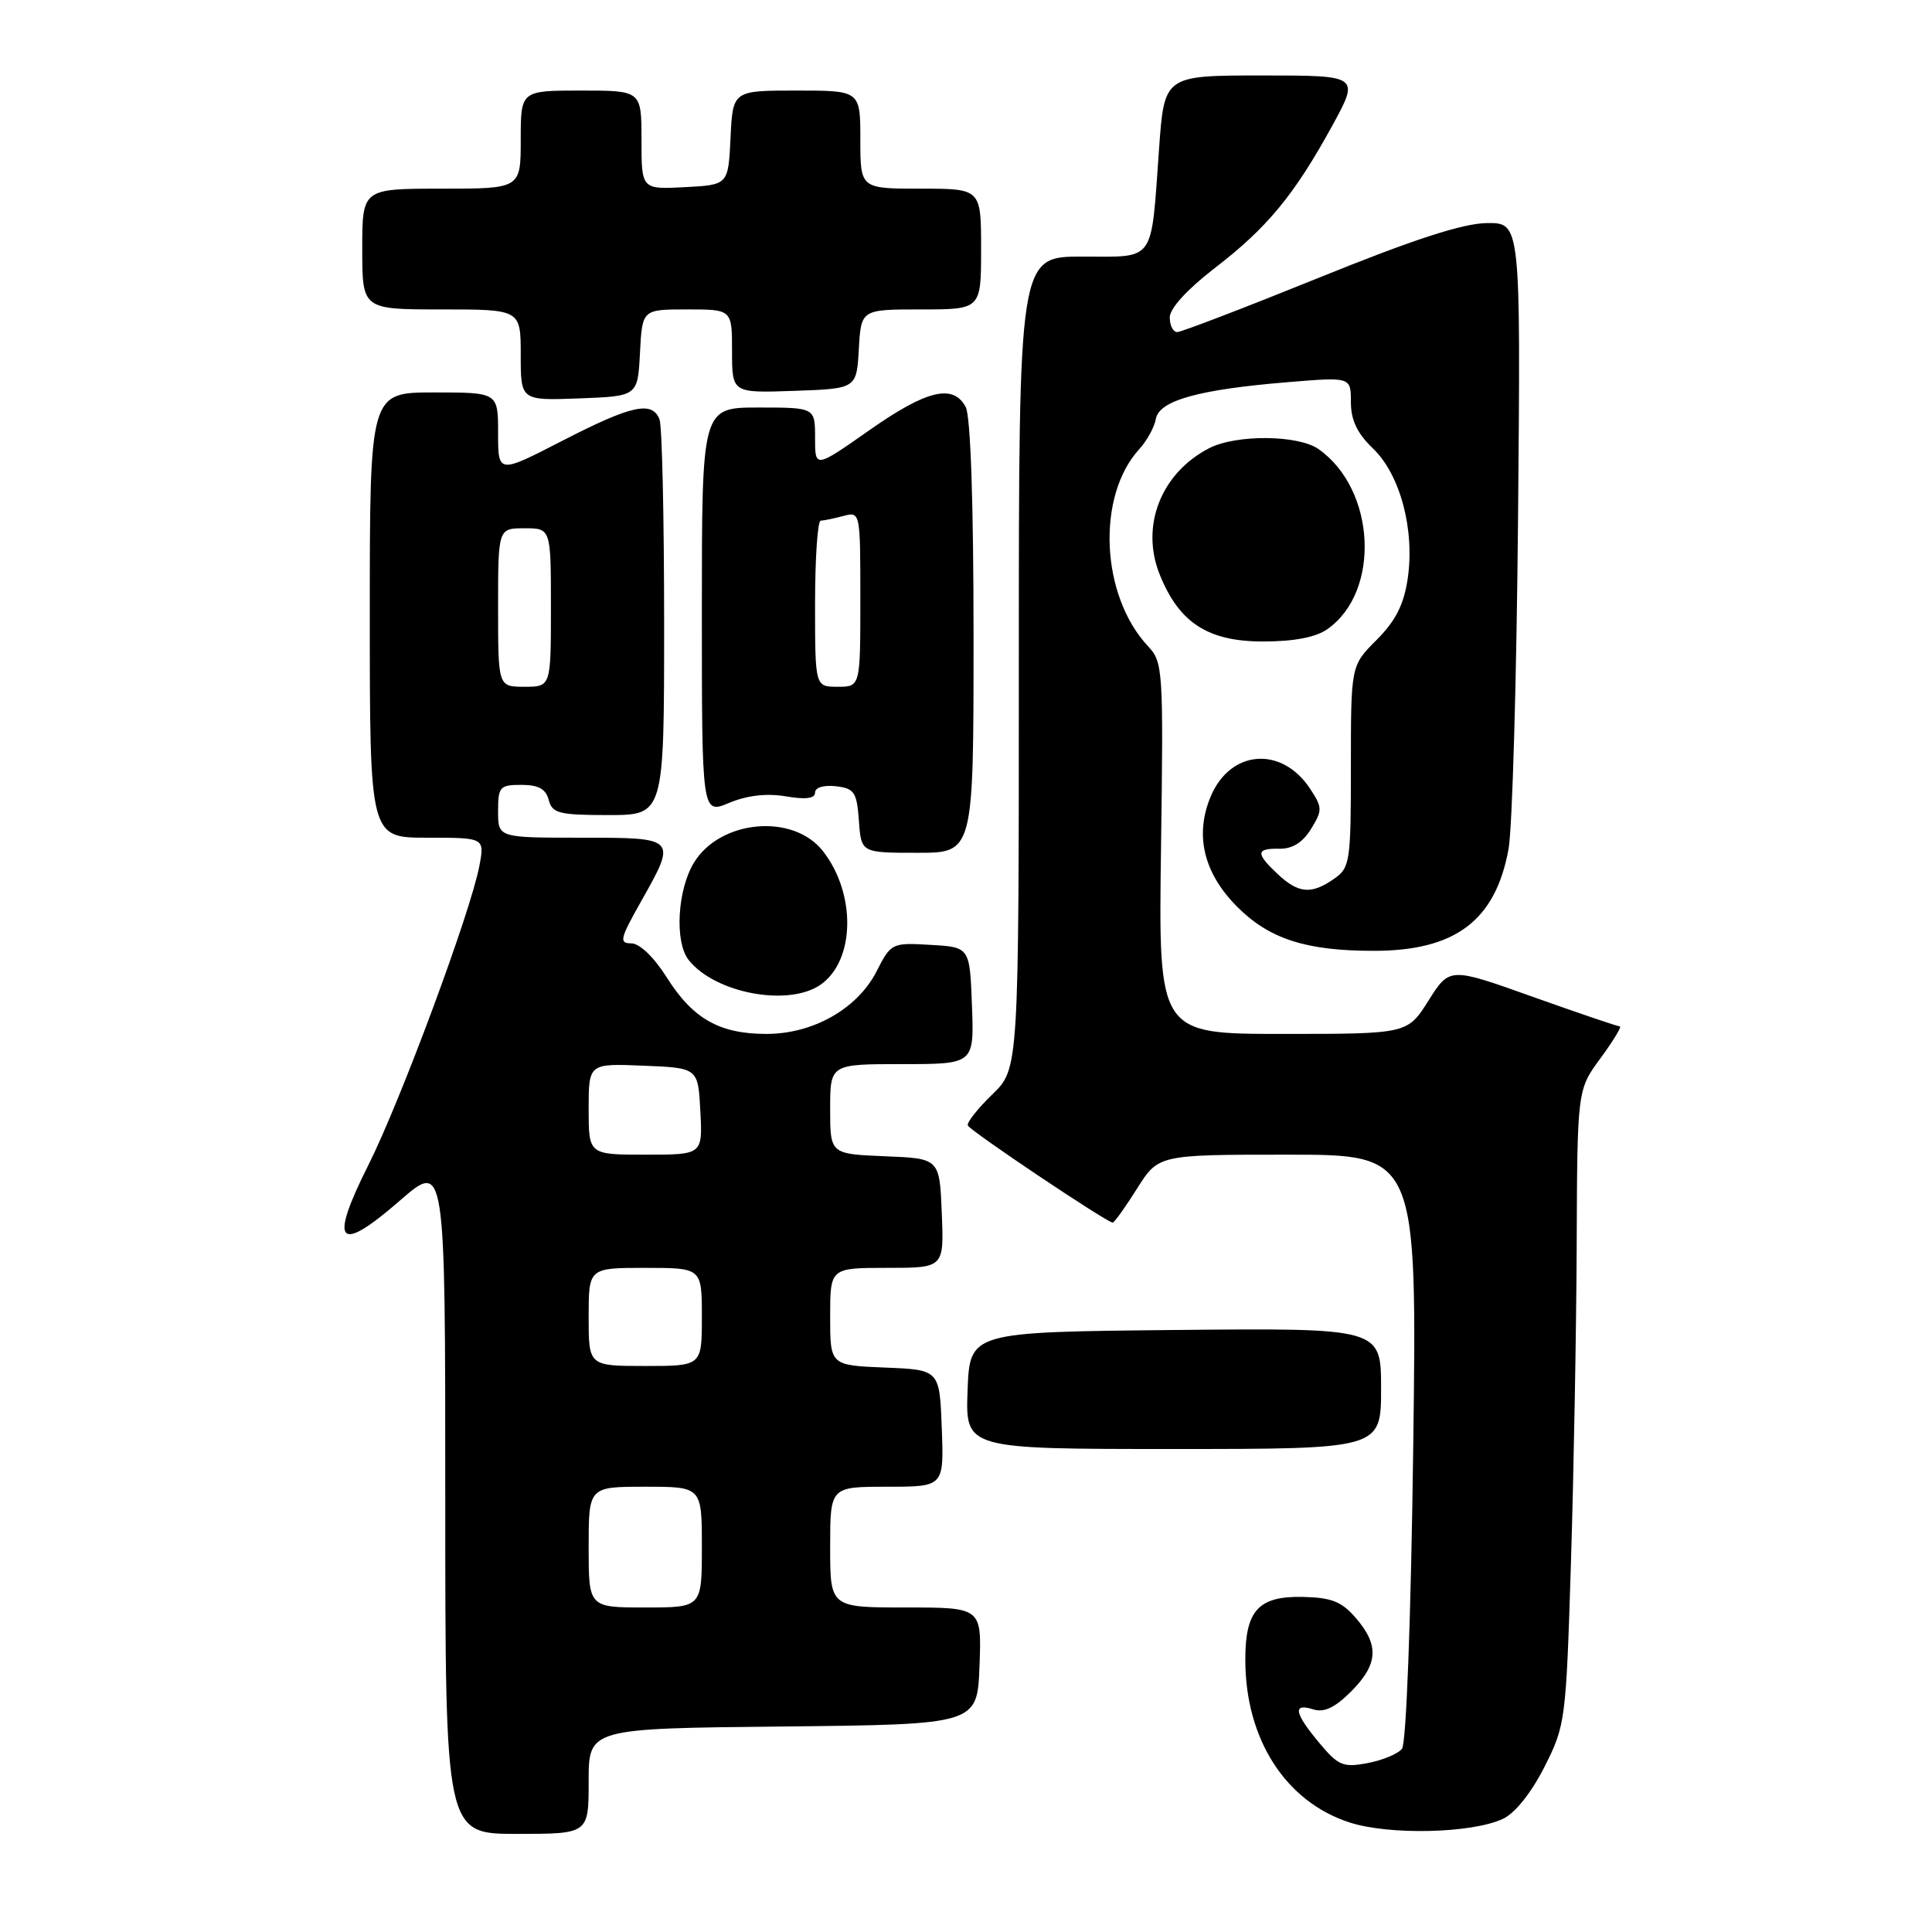 <?xml version="1.0" encoding="UTF-8" standalone="no"?>
<!DOCTYPE svg PUBLIC "-//W3C//DTD SVG 1.1//EN" "http://www.w3.org/Graphics/SVG/1.1/DTD/svg11.dtd" >
<svg xmlns="http://www.w3.org/2000/svg" xmlns:xlink="http://www.w3.org/1999/xlink" version="1.1" viewBox="0 0 256 256">
 <g >
 <path fill="currentColor"
d=" M 78.00 236.02 C 78.00 229.03 78.00 229.03 103.75 228.77 C 129.50 228.50 129.50 228.50 129.79 220.75 C 130.08 213.00 130.08 213.00 120.04 213.00 C 110.00 213.00 110.00 213.00 110.00 205.00 C 110.00 197.00 110.00 197.00 117.54 197.00 C 125.08 197.00 125.08 197.00 124.79 189.25 C 124.50 181.50 124.50 181.50 117.25 181.21 C 110.00 180.91 110.00 180.91 110.00 174.46 C 110.00 168.00 110.00 168.00 117.54 168.00 C 125.09 168.00 125.09 168.00 124.79 160.75 C 124.50 153.50 124.50 153.50 117.25 153.21 C 110.00 152.91 110.00 152.91 110.00 146.96 C 110.00 141.00 110.00 141.00 119.54 141.00 C 129.08 141.00 129.08 141.00 128.79 133.25 C 128.50 125.50 128.50 125.50 123.30 125.20 C 118.17 124.90 118.06 124.96 116.15 128.71 C 113.62 133.66 107.75 137.00 101.56 137.00 C 95.35 137.00 91.81 135.00 88.36 129.53 C 86.66 126.83 84.75 125.00 83.65 125.00 C 82.01 125.00 82.15 124.40 84.90 119.52 C 89.72 110.98 89.74 111.00 77.00 111.00 C 66.00 111.00 66.00 111.00 66.00 107.50 C 66.00 104.25 66.22 104.00 69.09 104.00 C 71.35 104.00 72.33 104.54 72.71 106.00 C 73.17 107.77 74.07 108.00 80.62 108.00 C 88.00 108.00 88.00 108.00 88.00 82.58 C 88.00 68.60 87.73 56.45 87.39 55.58 C 86.43 53.08 83.70 53.68 74.54 58.39 C 66.00 62.79 66.00 62.79 66.00 57.39 C 66.00 52.00 66.00 52.00 57.50 52.00 C 49.00 52.00 49.00 52.00 49.00 81.50 C 49.00 111.00 49.00 111.00 56.61 111.00 C 64.22 111.00 64.22 111.00 63.52 114.73 C 62.38 120.81 53.08 145.88 48.81 154.38 C 43.55 164.84 44.78 166.23 52.97 159.10 C 59.00 153.86 59.00 153.86 59.00 198.43 C 59.00 243.00 59.00 243.00 68.50 243.00 C 78.00 243.00 78.00 243.00 78.00 236.02 Z  M 199.14 241.01 C 200.75 240.26 202.90 237.57 204.64 234.14 C 207.43 228.62 207.51 228.03 208.16 207.00 C 208.53 195.18 208.87 176.25 208.92 164.95 C 209.00 144.39 209.00 144.39 212.09 140.20 C 213.78 137.89 214.93 136.00 214.63 136.00 C 214.33 136.00 209.14 134.23 203.09 132.08 C 192.09 128.15 192.09 128.15 189.29 132.57 C 186.50 137.00 186.50 137.00 170.00 137.00 C 153.50 137.00 153.50 137.00 153.84 112.41 C 154.17 88.78 154.10 87.74 152.14 85.65 C 145.84 78.94 145.25 65.74 150.97 59.50 C 151.98 58.40 152.96 56.60 153.16 55.50 C 153.60 53.06 158.87 51.60 170.75 50.63 C 179.00 49.95 179.00 49.95 179.00 53.29 C 179.00 55.67 179.84 57.43 181.93 59.43 C 185.55 62.90 187.49 70.23 186.52 76.73 C 186.01 80.13 184.91 82.29 182.41 84.79 C 179.00 88.20 179.00 88.20 179.00 101.54 C 179.00 114.20 178.89 114.97 176.78 116.44 C 173.78 118.55 172.06 118.40 169.31 115.83 C 166.36 113.05 166.40 112.41 169.55 112.46 C 171.25 112.49 172.63 111.62 173.72 109.84 C 175.24 107.37 175.23 107.00 173.62 104.55 C 169.86 98.80 163.02 99.32 160.42 105.55 C 158.28 110.66 159.49 115.69 163.92 120.14 C 168.17 124.41 173.04 125.99 182.00 125.99 C 192.84 126.00 198.16 121.99 199.89 112.50 C 200.39 109.75 200.96 89.95 201.15 68.50 C 201.50 29.50 201.50 29.50 197.00 29.56 C 193.82 29.60 187.27 31.73 174.74 36.81 C 164.97 40.76 156.53 44.00 155.99 44.00 C 155.44 44.00 155.00 43.13 155.00 42.06 C 155.00 40.87 157.29 38.36 160.90 35.57 C 167.89 30.20 171.46 25.89 176.48 16.75 C 180.18 10.00 180.18 10.00 167.23 10.00 C 154.27 10.00 154.27 10.00 153.58 19.75 C 152.48 35.01 153.20 34.00 143.39 34.00 C 135.00 34.00 135.00 34.00 135.00 87.80 C 135.00 141.61 135.00 141.61 131.49 145.01 C 129.55 146.89 128.09 148.74 128.24 149.13 C 128.49 149.81 146.67 162.00 147.44 162.00 C 147.65 162.00 149.10 159.98 150.66 157.50 C 153.50 153.00 153.50 153.00 170.64 153.00 C 187.77 153.00 187.77 153.00 187.26 191.75 C 186.96 214.53 186.34 231.00 185.77 231.72 C 185.24 232.40 183.18 233.25 181.20 233.62 C 177.97 234.23 177.33 233.96 174.81 230.94 C 171.49 226.97 171.25 225.63 174.01 226.50 C 175.44 226.96 176.87 226.28 179.01 224.15 C 182.61 220.55 182.78 218.02 179.67 214.41 C 177.78 212.21 176.45 211.68 172.59 211.60 C 166.75 211.48 165.00 213.40 165.01 219.94 C 165.02 230.47 170.35 238.76 178.87 241.50 C 184.15 243.19 195.04 242.93 199.14 241.01 Z  M 183.00 183.98 C 183.00 175.97 183.00 175.97 155.75 176.23 C 128.50 176.50 128.50 176.50 128.21 184.25 C 127.92 192.00 127.92 192.00 155.46 192.00 C 183.00 192.00 183.00 192.00 183.00 183.98 Z  M 108.74 130.47 C 113.32 127.26 113.46 118.39 109.02 112.75 C 105.08 107.74 95.42 108.62 91.95 114.31 C 89.75 117.93 89.37 124.82 91.25 127.20 C 94.74 131.62 104.49 133.44 108.74 130.47 Z  M 129.00 84.43 C 129.00 66.66 128.61 55.14 127.96 53.93 C 126.30 50.82 122.79 51.67 115.16 57.03 C 108.00 62.05 108.00 62.05 108.00 58.03 C 108.00 54.00 108.00 54.00 100.50 54.00 C 93.00 54.00 93.00 54.00 93.00 80.95 C 93.00 107.90 93.00 107.90 96.63 106.38 C 99.01 105.39 101.58 105.09 104.13 105.52 C 106.77 105.97 108.00 105.81 108.00 105.02 C 108.00 104.35 109.16 104.00 110.75 104.18 C 113.21 104.47 113.53 104.95 113.81 108.75 C 114.11 113.00 114.11 113.00 121.56 113.00 C 129.00 113.00 129.00 113.00 129.00 84.43 Z  M 175.88 83.37 C 182.98 78.40 182.31 64.83 174.70 59.50 C 172.00 57.61 163.76 57.55 160.20 59.40 C 153.84 62.69 151.09 69.70 153.66 76.11 C 156.23 82.52 160.05 85.00 167.35 85.00 C 171.47 85.00 174.34 84.45 175.88 83.37 Z  M 84.80 46.75 C 85.10 41.00 85.10 41.00 91.05 41.00 C 97.00 41.00 97.00 41.00 97.00 46.54 C 97.00 52.08 97.00 52.08 105.25 51.79 C 113.50 51.50 113.50 51.50 113.80 46.25 C 114.10 41.00 114.10 41.00 122.05 41.00 C 130.00 41.00 130.00 41.00 130.00 33.00 C 130.00 25.00 130.00 25.00 122.00 25.00 C 114.00 25.00 114.00 25.00 114.00 18.50 C 114.00 12.00 114.00 12.00 105.55 12.00 C 97.10 12.00 97.10 12.00 96.80 18.25 C 96.50 24.50 96.50 24.50 90.75 24.80 C 85.00 25.10 85.00 25.10 85.00 18.55 C 85.00 12.00 85.00 12.00 77.00 12.00 C 69.00 12.00 69.00 12.00 69.00 18.50 C 69.00 25.00 69.00 25.00 58.50 25.00 C 48.00 25.00 48.00 25.00 48.00 33.00 C 48.00 41.00 48.00 41.00 58.50 41.00 C 69.00 41.00 69.00 41.00 69.00 47.04 C 69.00 53.08 69.00 53.08 76.75 52.79 C 84.50 52.50 84.50 52.50 84.80 46.75 Z  M 78.00 205.00 C 78.00 197.00 78.00 197.00 85.50 197.00 C 93.00 197.00 93.00 197.00 93.00 205.00 C 93.00 213.00 93.00 213.00 85.50 213.00 C 78.00 213.00 78.00 213.00 78.00 205.00 Z  M 78.00 174.50 C 78.00 168.00 78.00 168.00 85.50 168.00 C 93.00 168.00 93.00 168.00 93.00 174.50 C 93.00 181.00 93.00 181.00 85.50 181.00 C 78.00 181.00 78.00 181.00 78.00 174.50 Z  M 78.00 146.96 C 78.00 140.91 78.00 140.91 85.25 141.21 C 92.50 141.50 92.50 141.50 92.80 147.25 C 93.10 153.00 93.10 153.00 85.55 153.00 C 78.00 153.00 78.00 153.00 78.00 146.96 Z  M 66.00 80.50 C 66.00 70.00 66.00 70.00 69.50 70.00 C 73.00 70.00 73.00 70.00 73.00 80.50 C 73.00 91.00 73.00 91.00 69.50 91.00 C 66.00 91.00 66.00 91.00 66.00 80.50 Z  M 108.00 80.00 C 108.00 73.95 108.34 68.99 108.75 68.99 C 109.16 68.98 110.51 68.70 111.75 68.37 C 113.99 67.77 114.00 67.82 114.00 79.38 C 114.00 91.00 114.00 91.00 111.00 91.00 C 108.00 91.00 108.00 91.00 108.00 80.00 Z "/>
</g>
</svg>